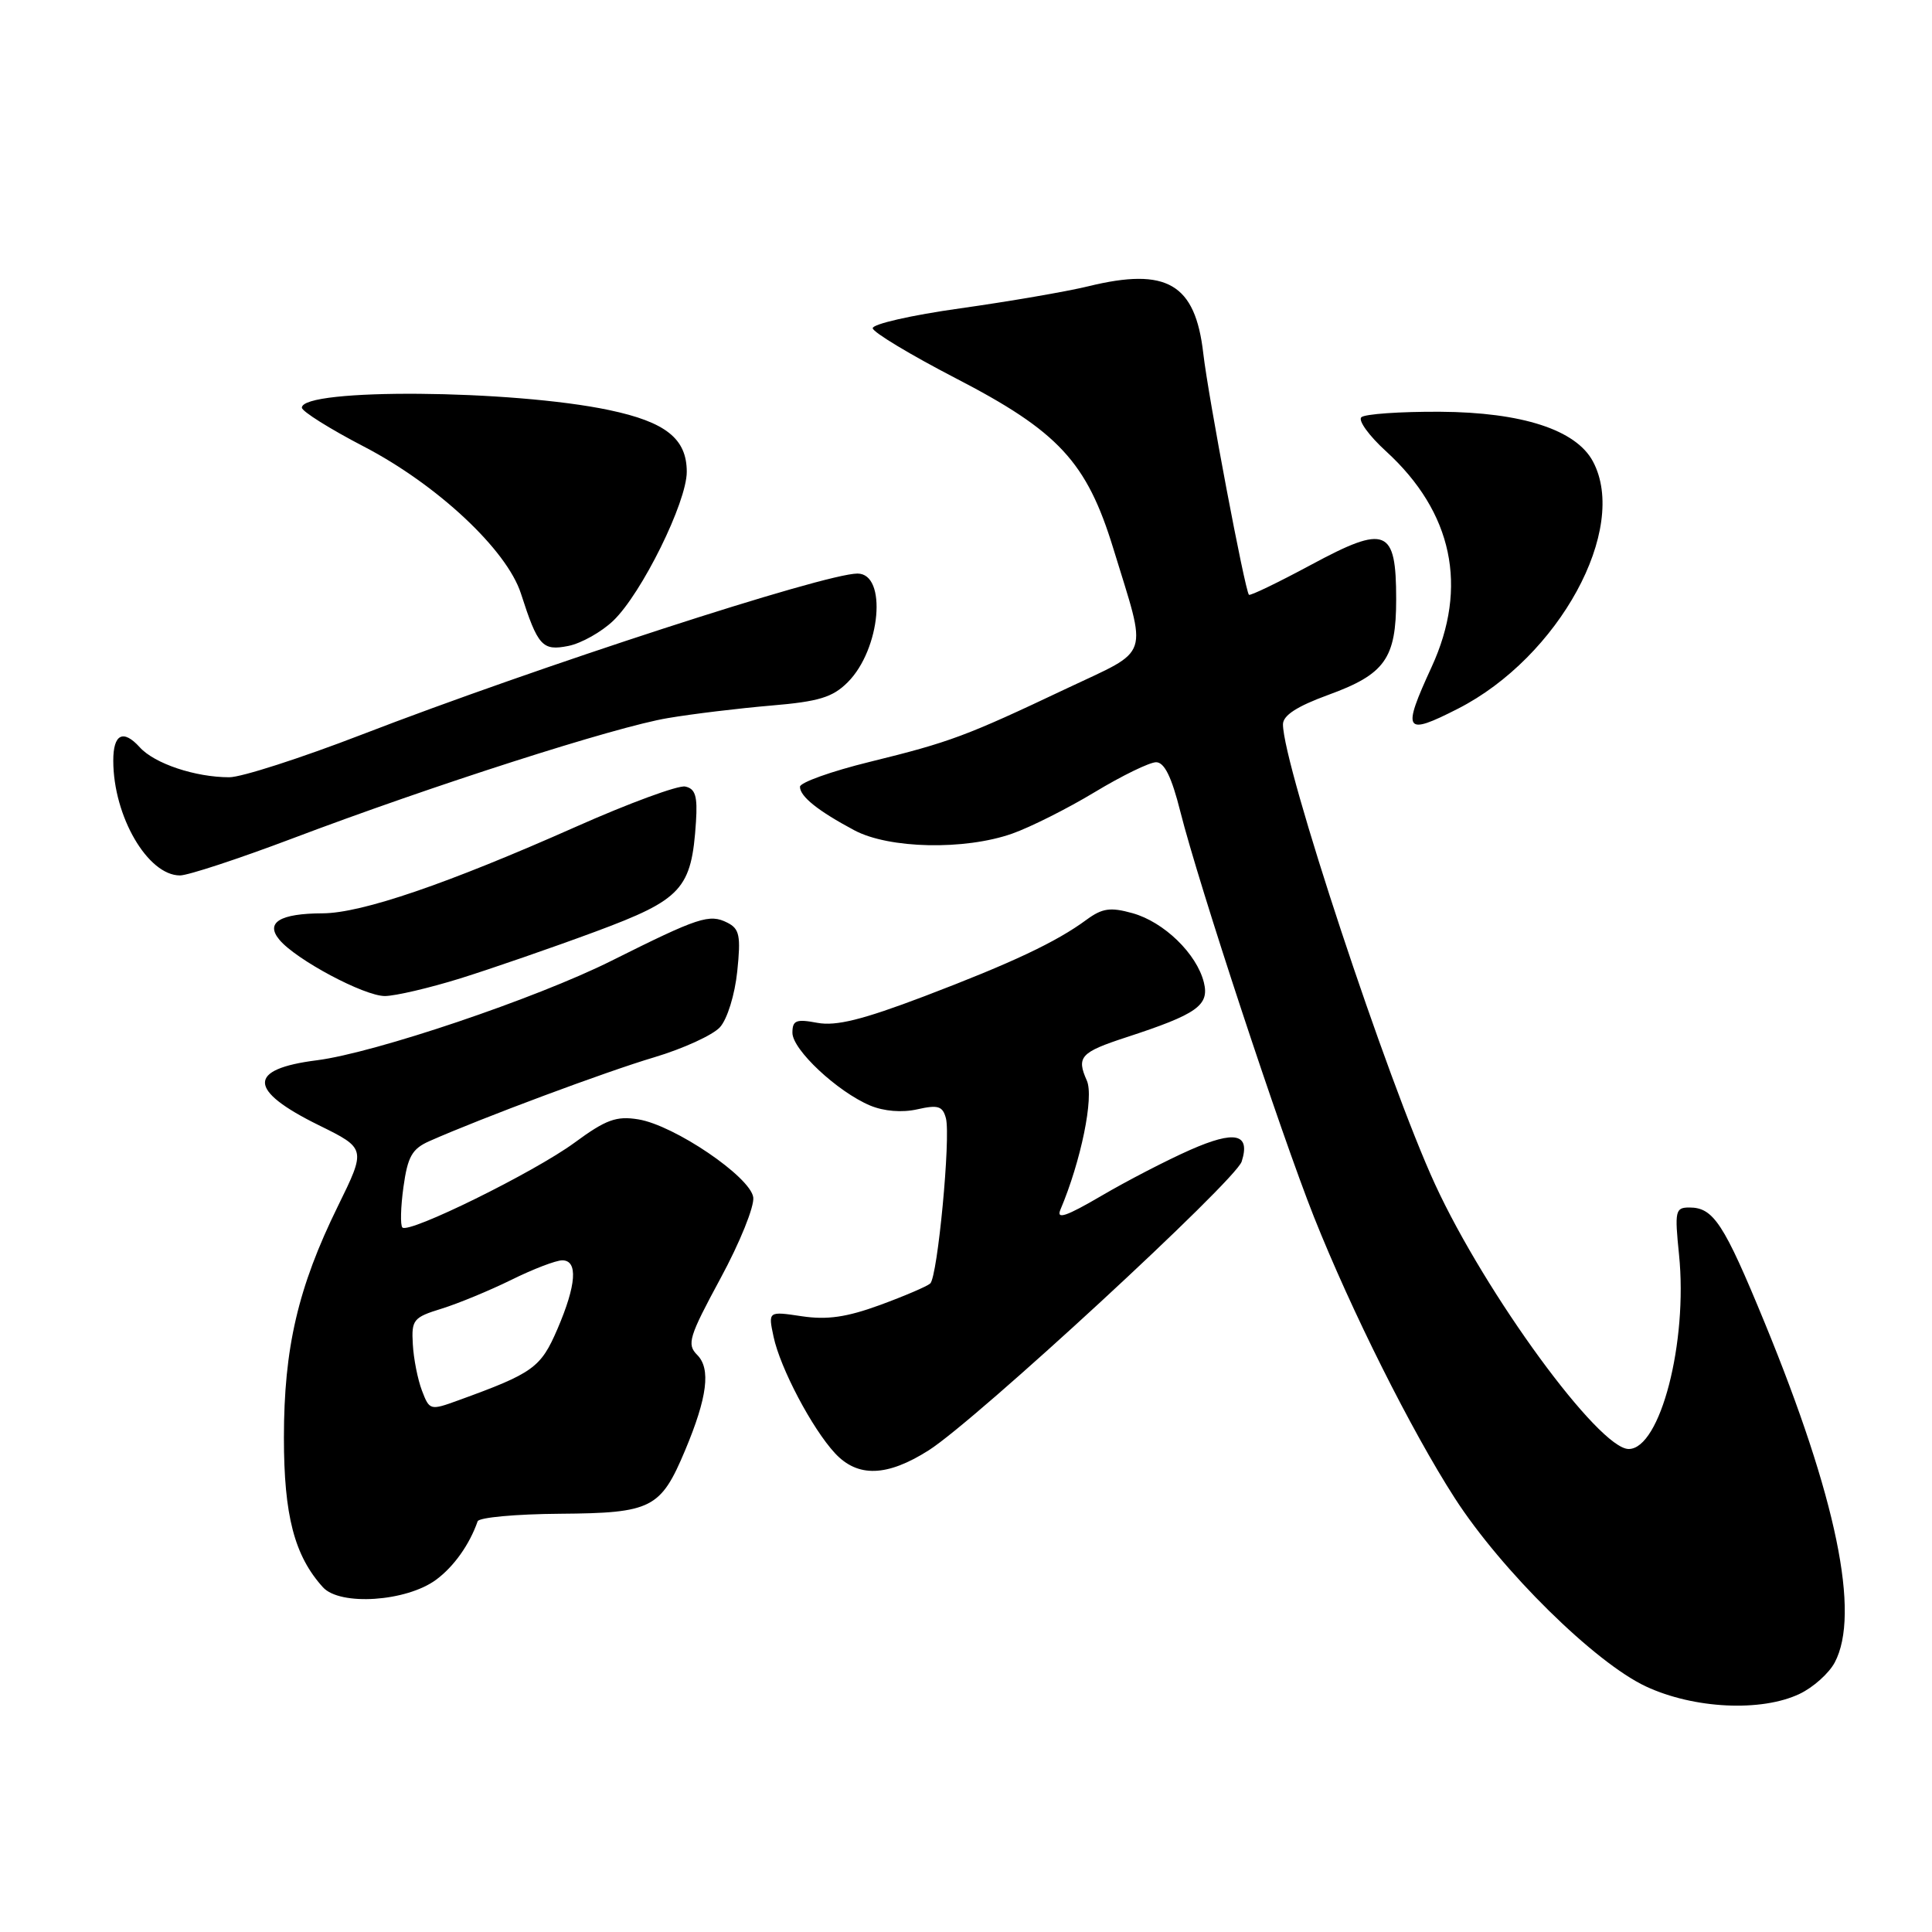<?xml version="1.0" encoding="UTF-8" standalone="no"?>
<!DOCTYPE svg PUBLIC "-//W3C//DTD SVG 1.1//EN" "http://www.w3.org/Graphics/SVG/1.1/DTD/svg11.dtd" >
<svg xmlns="http://www.w3.org/2000/svg" xmlns:xlink="http://www.w3.org/1999/xlink" version="1.1" viewBox="0 0 256 256">
 <g >
 <path fill="currentColor"
d=" M 238.45 224.45 C 240.25 223.60 242.34 221.73 243.11 220.29 C 246.53 213.86 243.35 198.43 233.81 175.22 C 228.41 162.09 227.04 160.00 223.85 160.00 C 221.98 160.00 221.89 160.45 222.48 166.25 C 223.66 177.85 219.99 192.00 215.81 192.00 C 211.86 192.00 196.87 171.50 190.16 156.94 C 183.83 143.20 170.00 101.37 170.00 95.98 C 170.00 94.80 171.84 93.60 175.97 92.09 C 183.53 89.34 185.00 87.27 185.00 79.40 C 185.00 70.02 183.68 69.48 173.76 74.82 C 169.37 77.18 165.65 78.98 165.49 78.81 C 164.96 78.24 160.10 52.57 159.44 46.82 C 158.38 37.59 154.62 35.39 144.22 37.93 C 141.32 38.64 133.67 39.95 127.22 40.86 C 120.77 41.76 115.56 42.95 115.64 43.50 C 115.72 44.05 120.64 47.01 126.58 50.09 C 140.26 57.16 144.00 61.20 147.52 72.68 C 152.06 87.52 152.61 85.89 141.33 91.23 C 127.97 97.56 125.90 98.33 115.25 100.95 C 110.16 102.20 106.00 103.69 106.00 104.25 C 106.00 105.54 108.41 107.46 113.21 110.02 C 117.80 112.47 127.82 112.68 134.12 110.46 C 136.53 109.61 141.45 107.14 145.06 104.96 C 148.67 102.78 152.33 101.00 153.19 101.00 C 154.29 101.00 155.25 102.96 156.40 107.54 C 158.83 117.20 169.66 150.04 174.11 161.26 C 179.07 173.72 186.99 189.54 192.76 198.50 C 198.95 208.11 211.36 220.33 218.11 223.47 C 224.46 226.43 233.39 226.86 238.45 224.45 Z  M 57.79 209.32 C 60.15 207.57 62.21 204.67 63.29 201.58 C 63.47 201.07 68.38 200.62 74.20 200.58 C 86.36 200.49 87.54 199.89 90.78 192.18 C 93.73 185.15 94.21 181.35 92.38 179.53 C 90.98 178.12 91.28 177.15 95.47 169.39 C 98.03 164.67 99.98 159.84 99.81 158.65 C 99.42 155.93 89.34 149.09 84.57 148.32 C 81.67 147.85 80.29 148.35 76.13 151.41 C 70.79 155.33 54.18 163.51 53.32 162.65 C 53.03 162.36 53.09 159.95 53.46 157.28 C 54.02 153.25 54.60 152.22 56.91 151.20 C 63.79 148.15 80.31 141.99 86.68 140.10 C 90.53 138.95 94.46 137.15 95.40 136.11 C 96.37 135.04 97.37 131.80 97.69 128.71 C 98.18 123.99 97.99 123.07 96.38 122.26 C 94.00 121.06 92.60 121.52 81.00 127.32 C 71.04 132.30 49.68 139.51 42.00 140.49 C 32.74 141.66 32.81 144.45 42.23 149.09 C 48.52 152.19 48.52 152.19 44.76 159.85 C 39.49 170.58 37.62 178.61 37.62 190.50 C 37.62 200.81 39.01 206.15 42.79 210.32 C 45.05 212.82 53.86 212.23 57.79 209.32 Z  M 123.05 192.18 C 129.31 188.21 163.72 156.46 164.53 153.91 C 165.71 150.20 163.66 149.74 157.70 152.37 C 154.62 153.73 149.32 156.47 145.93 158.46 C 141.28 161.18 139.94 161.64 140.51 160.29 C 143.24 153.85 144.98 145.35 144.01 143.18 C 142.61 140.04 143.17 139.43 149.26 137.44 C 158.63 134.38 160.27 133.22 159.52 130.18 C 158.58 126.38 154.23 122.16 150.06 121.00 C 147.12 120.18 146.06 120.34 143.97 121.87 C 139.96 124.83 134.07 127.60 122.43 132.03 C 114.26 135.13 110.78 135.99 108.30 135.53 C 105.49 135.00 105.00 135.20 105.00 136.85 C 105.00 139.09 110.96 144.66 115.30 146.49 C 117.13 147.25 119.52 147.45 121.55 146.99 C 124.30 146.37 124.91 146.56 125.34 148.18 C 125.99 150.69 124.24 169.18 123.26 170.07 C 122.84 170.45 119.85 171.73 116.61 172.92 C 112.17 174.54 109.61 174.91 106.25 174.41 C 101.78 173.74 101.78 173.74 102.50 177.12 C 103.38 181.27 107.60 189.28 110.64 192.56 C 113.65 195.80 117.53 195.68 123.05 192.18 Z  M 61.00 129.64 C 65.12 128.35 73.17 125.57 78.89 123.45 C 90.39 119.18 91.64 117.81 92.22 108.89 C 92.44 105.49 92.14 104.50 90.79 104.22 C 89.86 104.03 83.33 106.43 76.29 109.56 C 59.26 117.12 47.93 121.00 42.75 121.02 C 37.09 121.04 35.12 122.24 37.02 124.52 C 39.21 127.16 48.25 131.98 51.00 131.98 C 52.38 131.97 56.88 130.92 61.00 129.64 Z  M 38.64 111.14 C 57.24 104.10 81.56 96.30 88.50 95.15 C 91.80 94.59 97.96 93.85 102.19 93.49 C 108.50 92.96 110.33 92.40 112.33 90.40 C 116.69 86.04 117.59 76.00 113.62 76.00 C 109.25 76.00 71.17 88.37 47.88 97.36 C 39.84 100.46 31.96 103.00 30.38 102.99 C 25.87 102.99 20.47 101.18 18.52 99.02 C 16.32 96.59 15.00 97.26 15.01 100.81 C 15.02 108.17 19.58 116.00 23.85 116.00 C 24.91 116.00 31.57 113.81 38.64 111.14 Z  M 193.18 93.91 C 206.57 87.08 215.85 70.07 211.07 61.14 C 208.83 56.95 201.68 54.63 190.84 54.56 C 185.52 54.53 180.82 54.86 180.38 55.29 C 179.94 55.72 181.41 57.75 183.65 59.79 C 192.49 67.87 194.58 77.76 189.70 88.37 C 185.74 96.98 186.08 97.53 193.18 93.91 Z  M 81.26 82.25 C 85.03 78.64 91.00 66.54 91.00 62.52 C 91.00 58.13 88.22 55.92 80.73 54.34 C 67.89 51.62 40.00 51.41 40.00 54.02 C 40.00 54.50 43.70 56.83 48.23 59.18 C 57.94 64.23 67.15 72.85 69.02 78.63 C 71.27 85.62 71.86 86.28 75.31 85.59 C 77.02 85.25 79.70 83.74 81.26 82.25 Z  M 55.91 184.26 C 55.35 182.79 54.80 180.02 54.70 178.11 C 54.51 174.88 54.77 174.56 58.50 173.41 C 60.70 172.73 64.86 171.01 67.75 169.59 C 70.63 168.16 73.67 167.00 74.50 167.00 C 76.61 167.00 76.38 170.25 73.86 176.11 C 71.65 181.24 70.67 181.95 60.71 185.56 C 57.00 186.91 56.91 186.88 55.91 184.26 Z "/>
</g>
</svg>